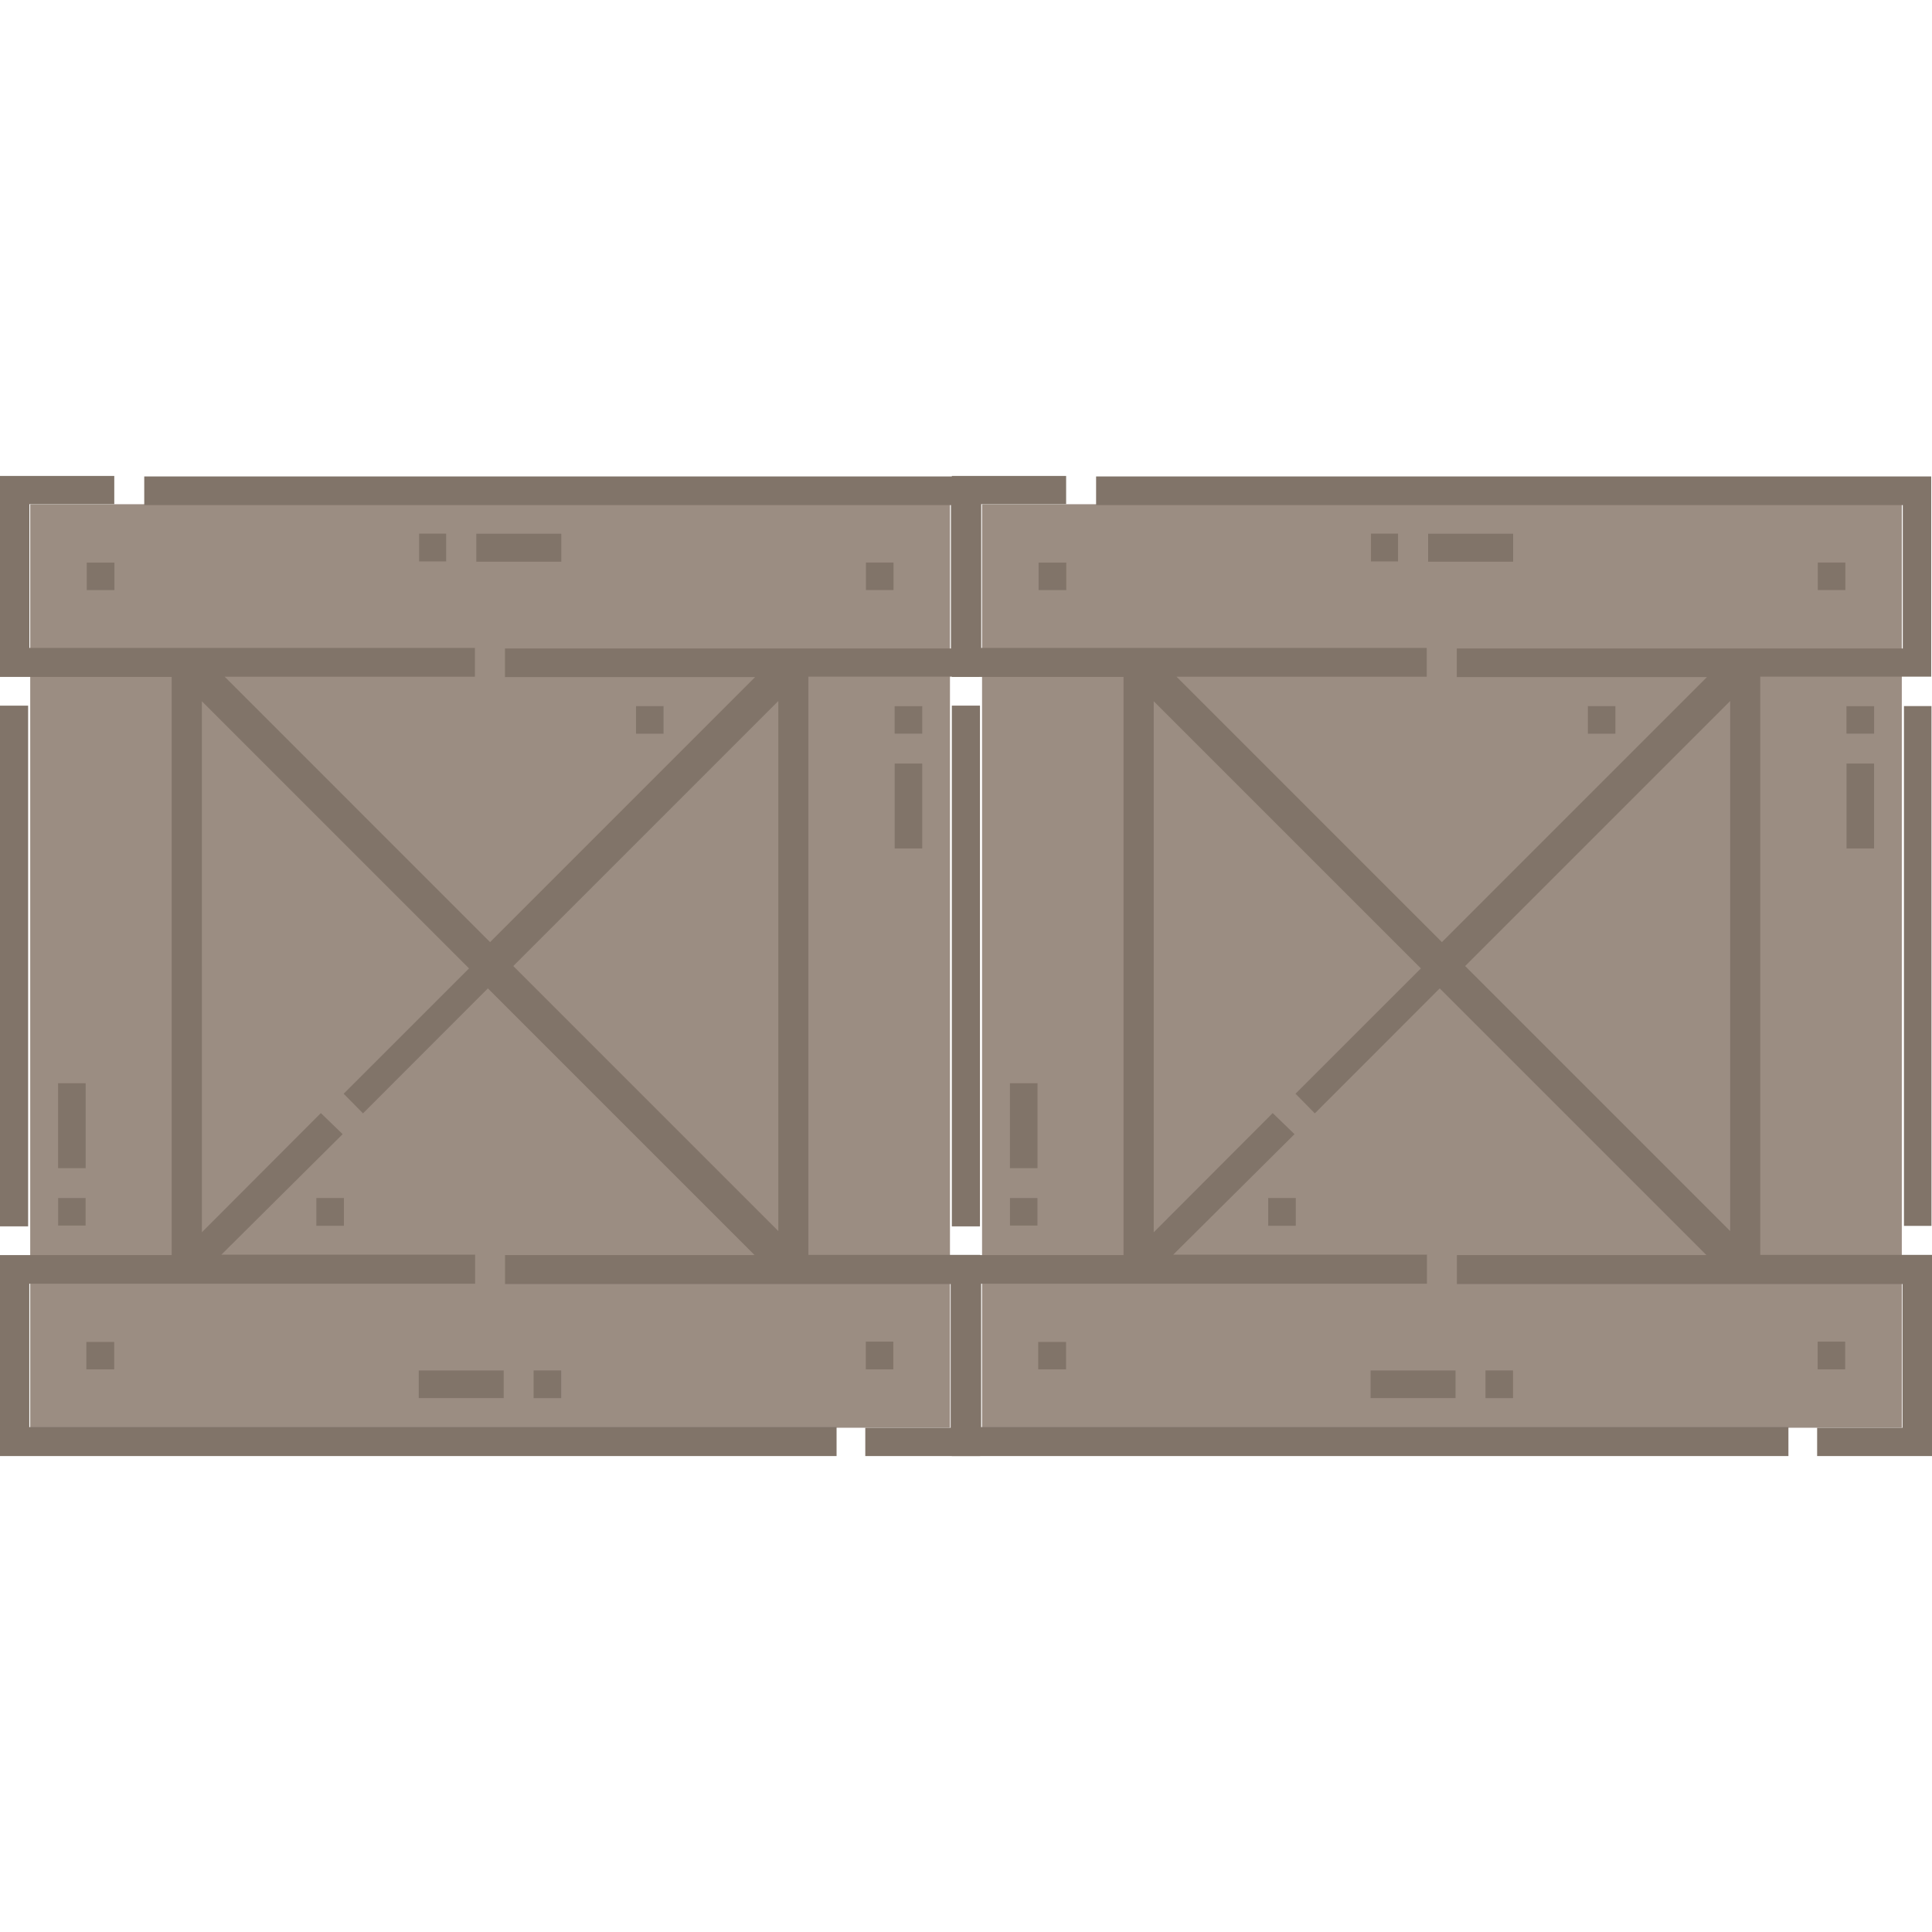 <svg xmlns="http://www.w3.org/2000/svg" xmlns:xlink="http://www.w3.org/1999/xlink" width="256" height="256" viewBox="0 0 388.314 197">
  <defs>
    <clipPath id="clip-path">
      <rect id="Rectangle_8604" data-name="Rectangle 8604" width="388.314" height="197" transform="translate(43.166 779)" fill="none"/>
    </clipPath>
  </defs>
  <g id="Group_8343" data-name="Group 8343" transform="translate(-43.166 -779)" opacity="0.7">
    <g id="Group_8342" data-name="Group 8342">
      <g id="Group_8341" data-name="Group 8341" clip-path="url(#clip-path)">
        <rect id="Rectangle_8570" data-name="Rectangle 8570" width="184.859" height="185.619" transform="translate(49.24 784.687)" fill="#705c4d"/>
        <path id="Path_2796" data-name="Path 2796" d="M217.081,976v-5.685h17.157v-28.89H144.673v-5.818h50.158Q168.19,908.966,141.224,882l-25.1,25.118-3.883-3.944,25.2-25.19-53.7-53.7V931.021l23.913-23.958,4.381,4.236-24.376,24.22h51v5.842H49.055v28.821H211.31V976H43.166V935.6H77.672V819.4H43.166V779H66.135v5.664H49.071v28.9h89.544v5.794H88.327L141.666,872.7l53.274-53.276H144.657v-5.741h89.638V784.862H72.157v-5.755H240.009v40.235H205.647V935.558h34.52V976ZM199.6,930.779V824.238c-17.778,17.778-35.626,35.624-53.271,53.27L199.6,930.779" fill="#4c3929"/>
        <rect id="Rectangle_8571" data-name="Rectangle 8571" width="5.653" height="104.656" transform="translate(43.166 825.172)" fill="#4c3929"/>
        <rect id="Rectangle_8572" data-name="Rectangle 8572" width="5.53" height="104.475" transform="translate(234.533 825.258)" fill="#4c3929"/>
        <rect id="Rectangle_8573" data-name="Rectangle 8573" width="17.085" height="5.622" transform="translate(138.896 790.618)" fill="#4c3929"/>
        <rect id="Rectangle_8574" data-name="Rectangle 8574" width="5.535" height="17.069" transform="translate(222.988 836.804)" fill="#4c3929"/>
        <rect id="Rectangle_8575" data-name="Rectangle 8575" width="5.434" height="5.584" transform="translate(127.406 790.6)" fill="#4c3929"/>
        <rect id="Rectangle_8576" data-name="Rectangle 8576" width="5.564" height="5.53" transform="translate(60.601 796.418)" fill="#4c3929"/>
        <rect id="Rectangle_8577" data-name="Rectangle 8577" width="5.541" height="5.531" transform="translate(217.213 796.406)" fill="#4c3929"/>
        <rect id="Rectangle_8578" data-name="Rectangle 8578" width="5.531" height="5.541" transform="translate(171.001 825.27)" fill="#4c3929"/>
        <rect id="Rectangle_8579" data-name="Rectangle 8579" width="5.553" height="5.519" transform="translate(222.979 825.281)" fill="#4c3929"/>
        <rect id="Rectangle_8580" data-name="Rectangle 8580" width="17.072" height="5.549" transform="translate(127.331 958.797)" fill="#4c3929"/>
        <rect id="Rectangle_8581" data-name="Rectangle 8581" width="5.535" height="5.563" transform="translate(150.42 958.79)" fill="#4c3929"/>
        <rect id="Rectangle_8582" data-name="Rectangle 8582" width="5.542" height="5.576" transform="translate(106.751 924.137)" fill="#4c3929"/>
        <rect id="Rectangle_8583" data-name="Rectangle 8583" width="5.598" height="5.507" transform="translate(60.522 953.063)" fill="#4c3929"/>
        <rect id="Rectangle_8584" data-name="Rectangle 8584" width="5.531" height="5.566" transform="translate(217.184 953)" fill="#4c3929"/>
        <rect id="Rectangle_8585" data-name="Rectangle 8585" width="5.542" height="17.069" transform="translate(54.841 901.063)" fill="#4c3929"/>
        <rect id="Rectangle_8586" data-name="Rectangle 8586" width="5.52" height="5.53" transform="translate(54.852 924.138)" fill="#4c3929"/>
        <rect id="Rectangle_8587" data-name="Rectangle 8587" width="184.859" height="185.619" transform="translate(240.552 784.687)" fill="#705c4d"/>
        <path id="Path_2797" data-name="Path 2797" d="M408.393,976v-5.685H425.55v-28.89H335.985v-5.818h50.158Q359.5,908.966,332.536,882l-25.1,25.118-3.883-3.944,25.2-25.19-53.7-53.7V931.021l23.913-23.958,4.381,4.236-24.376,24.22h51v5.842H240.367v28.821H402.622V976H234.478V935.6h34.506V819.4H234.478V779h22.969v5.664H240.383v28.9h89.544v5.794H279.639L332.978,872.7l53.274-53.276H335.969v-5.741h89.638V784.862H263.469v-5.755H431.321v40.235H396.959V935.558H431.48V976Zm-17.476-45.221V824.238c-17.778,17.778-35.626,35.624-53.271,53.27l53.271,53.271" fill="#4c3929"/>
        <rect id="Rectangle_8588" data-name="Rectangle 8588" width="5.653" height="104.656" transform="translate(234.478 825.172)" fill="#4c3929"/>
        <rect id="Rectangle_8589" data-name="Rectangle 8589" width="5.53" height="104.475" transform="translate(425.846 825.258)" fill="#4c3929"/>
        <rect id="Rectangle_8590" data-name="Rectangle 8590" width="17.085" height="5.622" transform="translate(330.208 790.618)" fill="#4c3929"/>
        <rect id="Rectangle_8591" data-name="Rectangle 8591" width="5.535" height="17.069" transform="translate(414.3 836.804)" fill="#4c3929"/>
        <rect id="Rectangle_8592" data-name="Rectangle 8592" width="5.434" height="5.584" transform="translate(318.719 790.6)" fill="#4c3929"/>
        <rect id="Rectangle_8593" data-name="Rectangle 8593" width="5.564" height="5.53" transform="translate(251.914 796.418)" fill="#4c3929"/>
        <rect id="Rectangle_8594" data-name="Rectangle 8594" width="5.541" height="5.531" transform="translate(408.525 796.406)" fill="#4c3929"/>
        <rect id="Rectangle_8595" data-name="Rectangle 8595" width="5.531" height="5.541" transform="translate(362.313 825.27)" fill="#4c3929"/>
        <rect id="Rectangle_8596" data-name="Rectangle 8596" width="5.553" height="5.519" transform="translate(414.291 825.281)" fill="#4c3929"/>
        <rect id="Rectangle_8597" data-name="Rectangle 8597" width="17.072" height="5.549" transform="translate(318.643 958.797)" fill="#4c3929"/>
        <rect id="Rectangle_8598" data-name="Rectangle 8598" width="5.535" height="5.563" transform="translate(341.733 958.79)" fill="#4c3929"/>
        <rect id="Rectangle_8599" data-name="Rectangle 8599" width="5.542" height="5.576" transform="translate(298.063 924.137)" fill="#4c3929"/>
        <rect id="Rectangle_8600" data-name="Rectangle 8600" width="5.598" height="5.507" transform="translate(251.834 953.063)" fill="#4c3929"/>
        <rect id="Rectangle_8601" data-name="Rectangle 8601" width="5.531" height="5.566" transform="translate(408.497 953)" fill="#4c3929"/>
        <rect id="Rectangle_8602" data-name="Rectangle 8602" width="5.542" height="17.069" transform="translate(246.153 901.063)" fill="#4c3929"/>
        <rect id="Rectangle_8603" data-name="Rectangle 8603" width="5.52" height="5.53" transform="translate(246.164 924.138)" fill="#4c3929"/>
      </g>
    </g>
  </g>
</svg>
